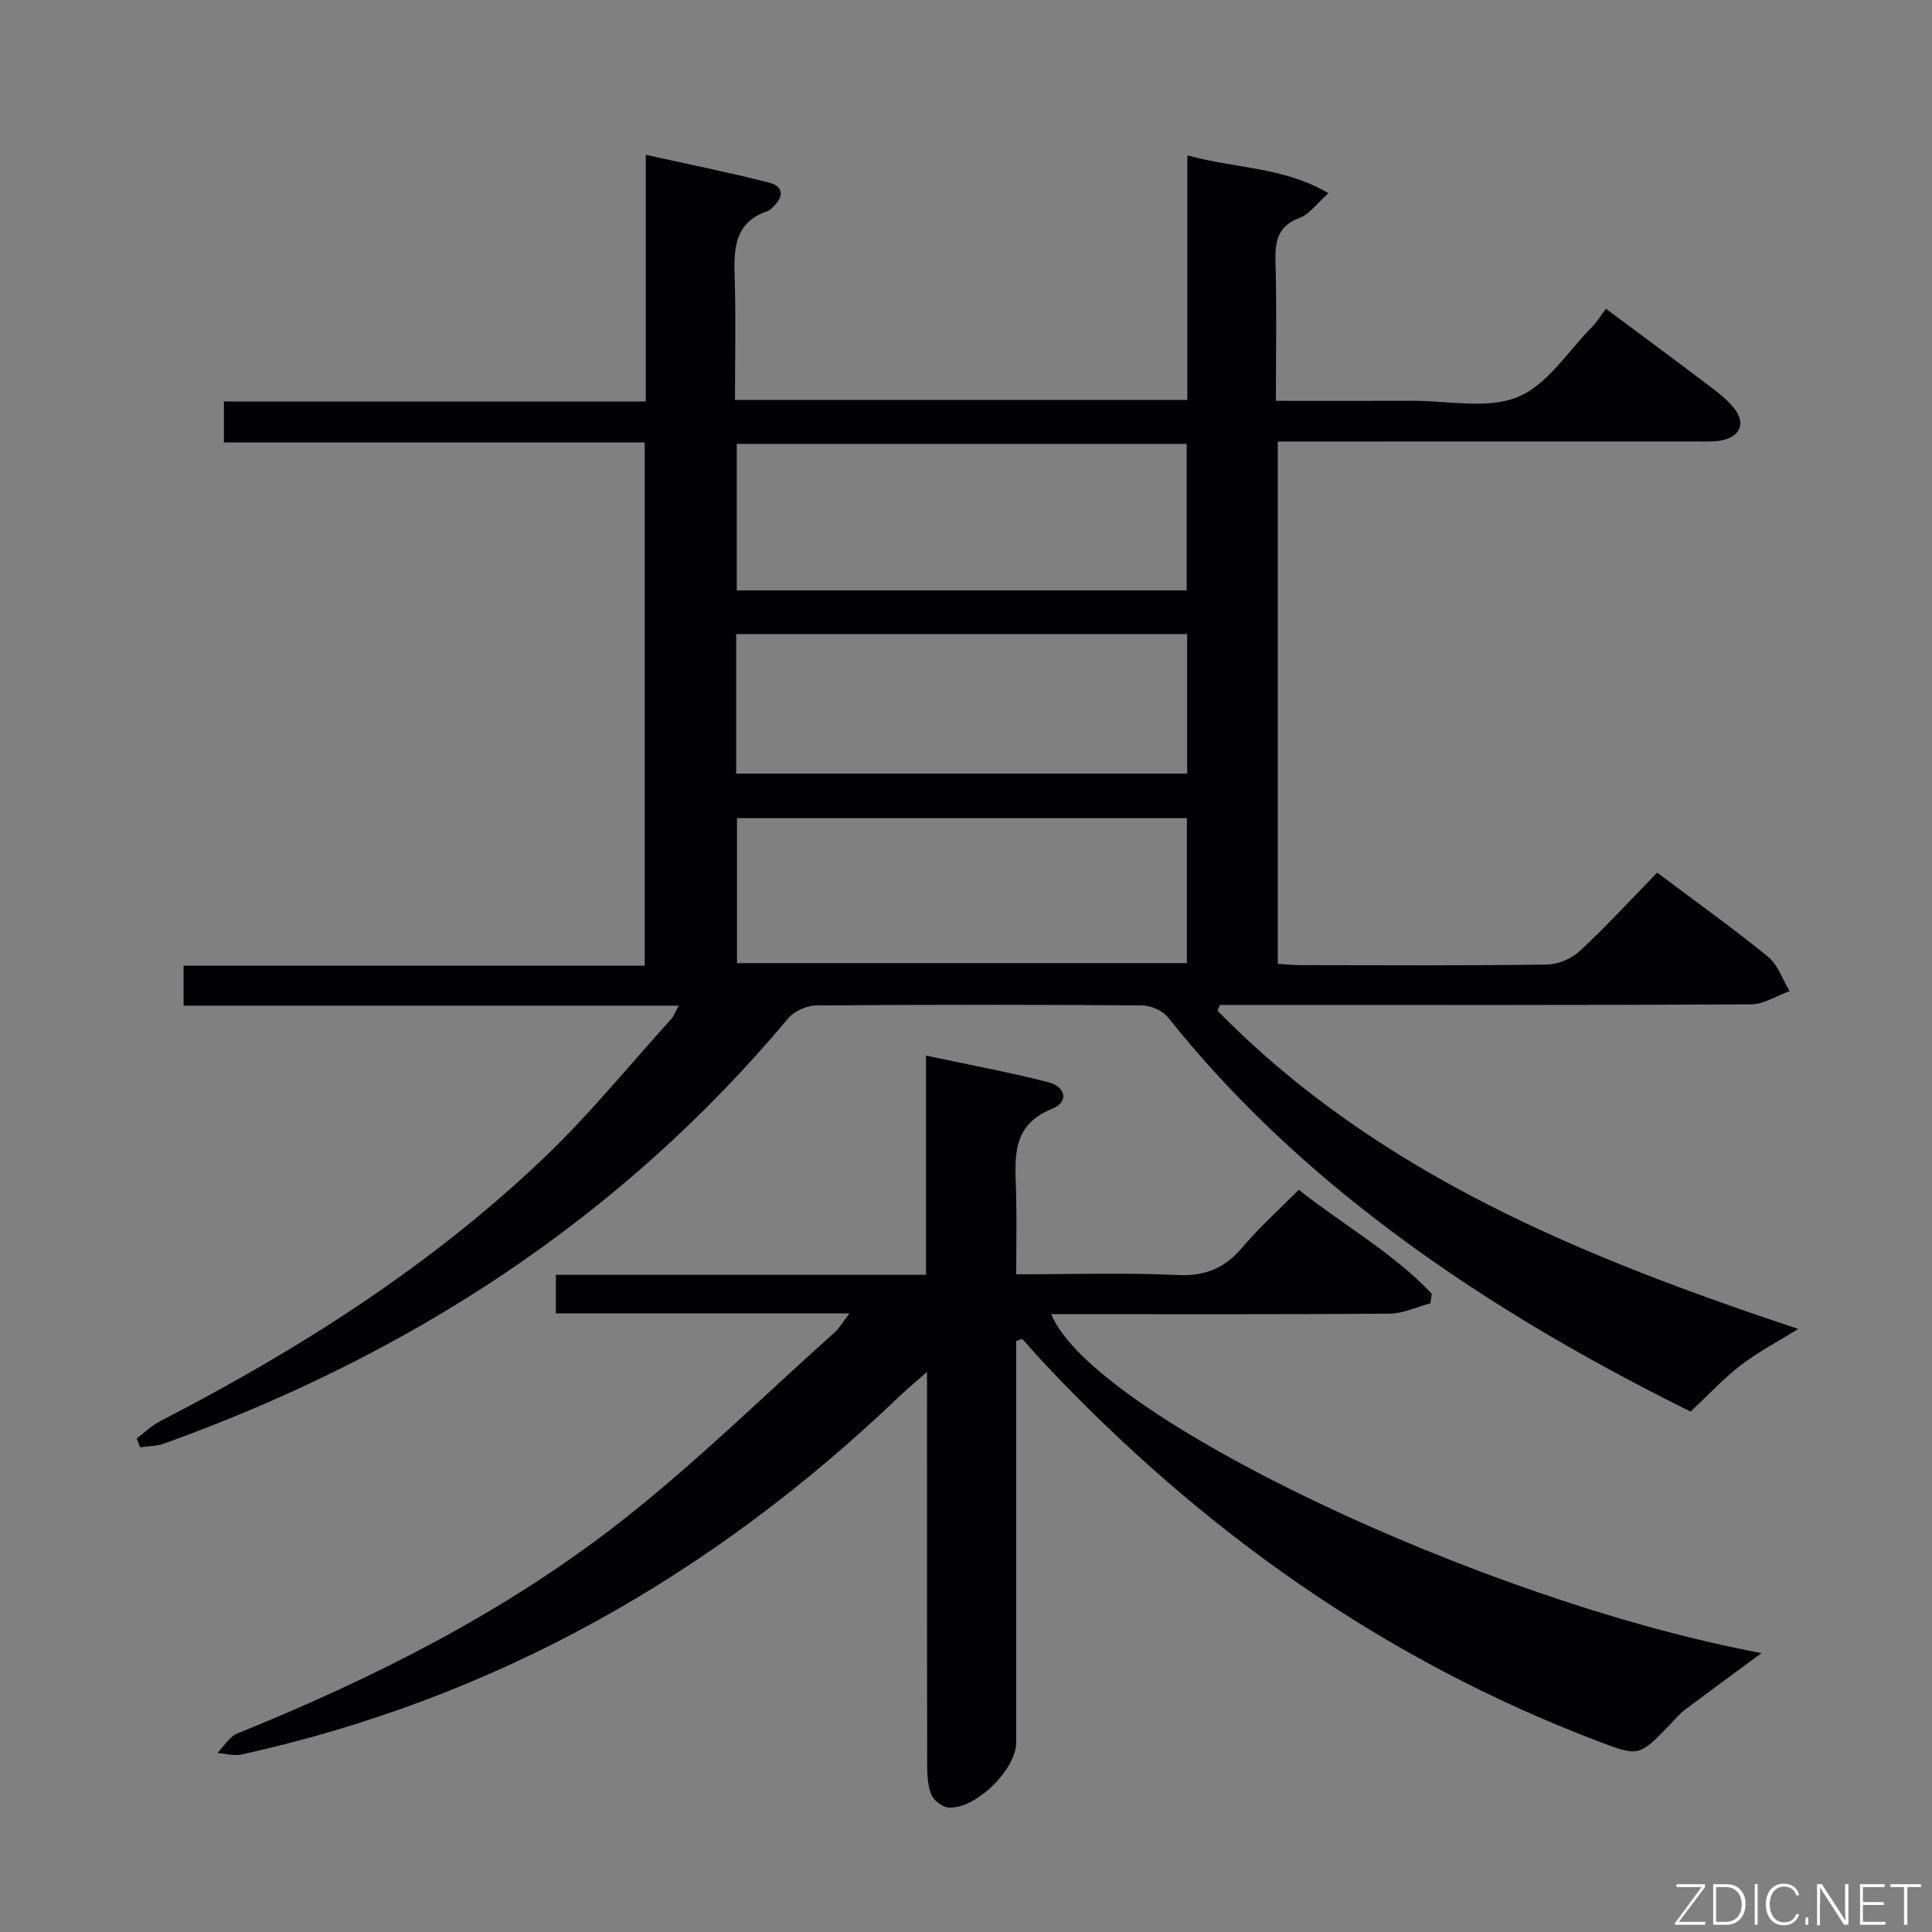 <svg enable-background="new 0 0 400 400" viewBox="0 0 400 400" xmlns="http://www.w3.org/2000/svg"><rect x="0" y="0" width="400" height="400" fill="#808080" stroke="none"/><path d="m152.17 82.8h93.66c0-16.76 0-33.33 0-50.64 9.82 2.77 19.78 2.31 29.22 7.84-2.5 2.21-3.96 4.36-5.94 5.09-4.78 1.76-5.15 5.12-5.03 9.46.27 9.28.08 18.58.08 28.44 9.76 0 19.04.03 28.32-.01 7.32-.03 15.44 1.79 21.75-.78 6.12-2.49 10.42-9.51 15.46-14.59.93-.94 1.62-2.12 2.8-3.69 7.2 5.37 13.83 10.25 20.39 15.22 2.11 1.6 4.33 3.19 6 5.2 2.67 3.2 1.49 6.11-2.58 6.86-1.62.3-3.32.2-4.98.2-26.83.01-53.66.01-80.48.01-1.97 0-3.94 0-6.29 0v108.14c1.56.09 3.16.27 4.76.27 17 .02 33.99.12 50.99-.12 2.33-.03 5.13-1.26 6.85-2.86 5.48-5.1 10.55-10.63 15.95-16.17 7.95 5.97 15.64 11.46 22.96 17.42 2.05 1.67 3 4.7 4.46 7.11-2.67.96-5.34 2.73-8.01 2.74-34.83.19-69.65.12-104.48.12-1.81 0-3.62 0-5.43 0-.17.4-.35.8-.52 1.2 33.27 33.94 75.95 51.13 120.23 65.89-4.17 2.58-8.25 4.7-11.84 7.46-3.66 2.81-6.83 6.26-10.45 9.64-23.19-11.48-45.52-24.56-66.09-40.52-15.59-12.09-29.76-25.62-42.09-41.07-1.12-1.4-3.53-2.48-5.35-2.5-22.49-.17-44.99-.18-67.48.01-1.98.02-4.57 1.17-5.83 2.67-34.76 41.53-78.53 69.79-129.14 88.01-1.57.57-3.35.55-5.03.8-.23-.61-.47-1.23-.7-1.84 1.61-1.21 3.09-2.67 4.86-3.58 28.82-14.87 56.04-32.15 79.57-54.62 9.36-8.94 17.57-19.08 26.28-28.69.52-.58.78-1.38 1.51-2.71-34.41 0-68.27 0-102.52 0 0-2.88 0-5.27 0-8.27h95.47c0-36.33 0-72.06 0-108.34-28.94 0-57.86 0-87.12 0 0-2.97 0-5.39 0-8.47h87.34c0-17.06 0-33.49 0-51.08 8.93 1.98 17.28 3.65 25.51 5.76 3.26.83 3 3.08.71 5.16-.25.22-.47.54-.76.64-7.61 2.48-7.22 8.58-7.03 14.86.23 7.96.04 15.93.04 24.33zm93.52 9.1c-31.24 0-62.24 0-93.15 0v30.33h93.15c0-10.31 0-20.25 0-30.33zm.04 77.49c-31.45 0-62.35 0-93.14 0v30.01h93.14c0-10.21 0-19.99 0-30.01zm.06-38.1c-31.32 0-62.22 0-93.37 0v28.88h93.37c0-9.73 0-19.04 0-28.88z" fill="#010103"/><path d="m175.88 271.92c-20.96 0-40.74 0-60.79 0 0-2.74 0-5.14 0-7.98h76.63c0-15.15 0-29.87 0-45.39 8.93 1.91 17.19 3.43 25.29 5.5 3.72.96 4.27 4.13.87 5.49-8.68 3.47-7.69 10.35-7.51 17.3.14 5.46.03 10.92.03 16.99 11.52 0 22.47-.36 33.39.15 5.71.26 9.76-1.39 13.38-5.67 3.52-4.16 7.62-7.83 11.72-11.98 9.4 7.42 19.57 13.08 27.53 21.51-.08.66-.16 1.32-.25 1.99-2.83.75-5.66 2.13-8.5 2.15-23.32.18-46.65.1-70.04.1 8.67 21.07 89.1 59.37 147.09 70.18-5.29 3.9-10.58 7.75-15.81 11.68-1.19.89-2.16 2.08-3.2 3.16-6.41 6.64-6.4 6.62-15.02 3.34-44.2-16.84-81.74-43.46-114.06-77.72-1.7-1.8-3.32-3.67-4.97-5.51-.42.14-.85.28-1.27.42v5.17 77.99c0 5.6-8.53 13.93-14.07 13.43-1.29-.12-3.04-1.49-3.52-2.71-.76-1.93-.84-4.21-.84-6.34-.05-24.83-.03-49.66-.03-74.49 0-1.81 0-3.63 0-6.64-2.37 2.09-4.09 3.5-5.68 5.02-38.7 37.07-83.68 62.6-136.24 74.19-1.57.35-3.33-.19-5-.31 1.35-1.37 2.46-3.36 4.1-4.03 28.17-11.41 55.23-25 79.21-43.72 15.56-12.15 29.71-26.12 44.45-39.31.94-.83 1.59-2 3.11-3.96z" fill="#010103"/><g fill="#fbfcfa"><path d="m346.9 398 5.4-7.3h-5.2v-.6h5.9v.6l-5.4 7.2h5.5l-.1.6h-6.2v-.5z"/><path d="m354.7 390.1h2.8c2.3 0 3.9 1.6 3.9 4.1s-1.6 4.3-3.9 4.3h-2.8zm.6 7.8h2c2.2 0 3.3-1.6 3.3-3.6 0-1.8-1-3.6-3.3-3.6h-2z"/><path d="m363.9 390.1v8.4h-.6v-8.4h1.6z"/><path d="m372.5 396.3c-.4 1.3-1.4 2.3-3.2 2.3-2.4 0-3.7-1.9-3.7-4.3 0-2.3 1.2-4.3 3.7-4.3 1.8 0 2.9 1 3.2 2.4h-.6c-.4-1.1-1.1-1.8-2.5-1.8-2.1 0-3 1.9-3 3.7s.9 3.7 3 3.7c1.4 0 2.1-.7 2.5-1.7z"/><path d="m373.8 398.5v-1.5h.6v1.5z"/><path d="m376.2 398.5v-8.4h1c1.3 2 4.4 6.7 4.9 7.6-.1-1.2-.1-2.4-.1-3.8v-3.8h.7v8.4h-.9c-1.2-1.9-4.4-6.8-5-7.7.1 1.1 0 2.3 0 3.9v3.9h-.6z"/><path d="m390 394.4h-4.3v3.5h4.7l-.1.6h-5.2v-8.4h5.1v.6h-4.5v3.1h4.3z"/><path d="m394.2 390.7h-2.8v-.6h6.3v.6h-2.8v7.8h-.7z"/></g></svg>